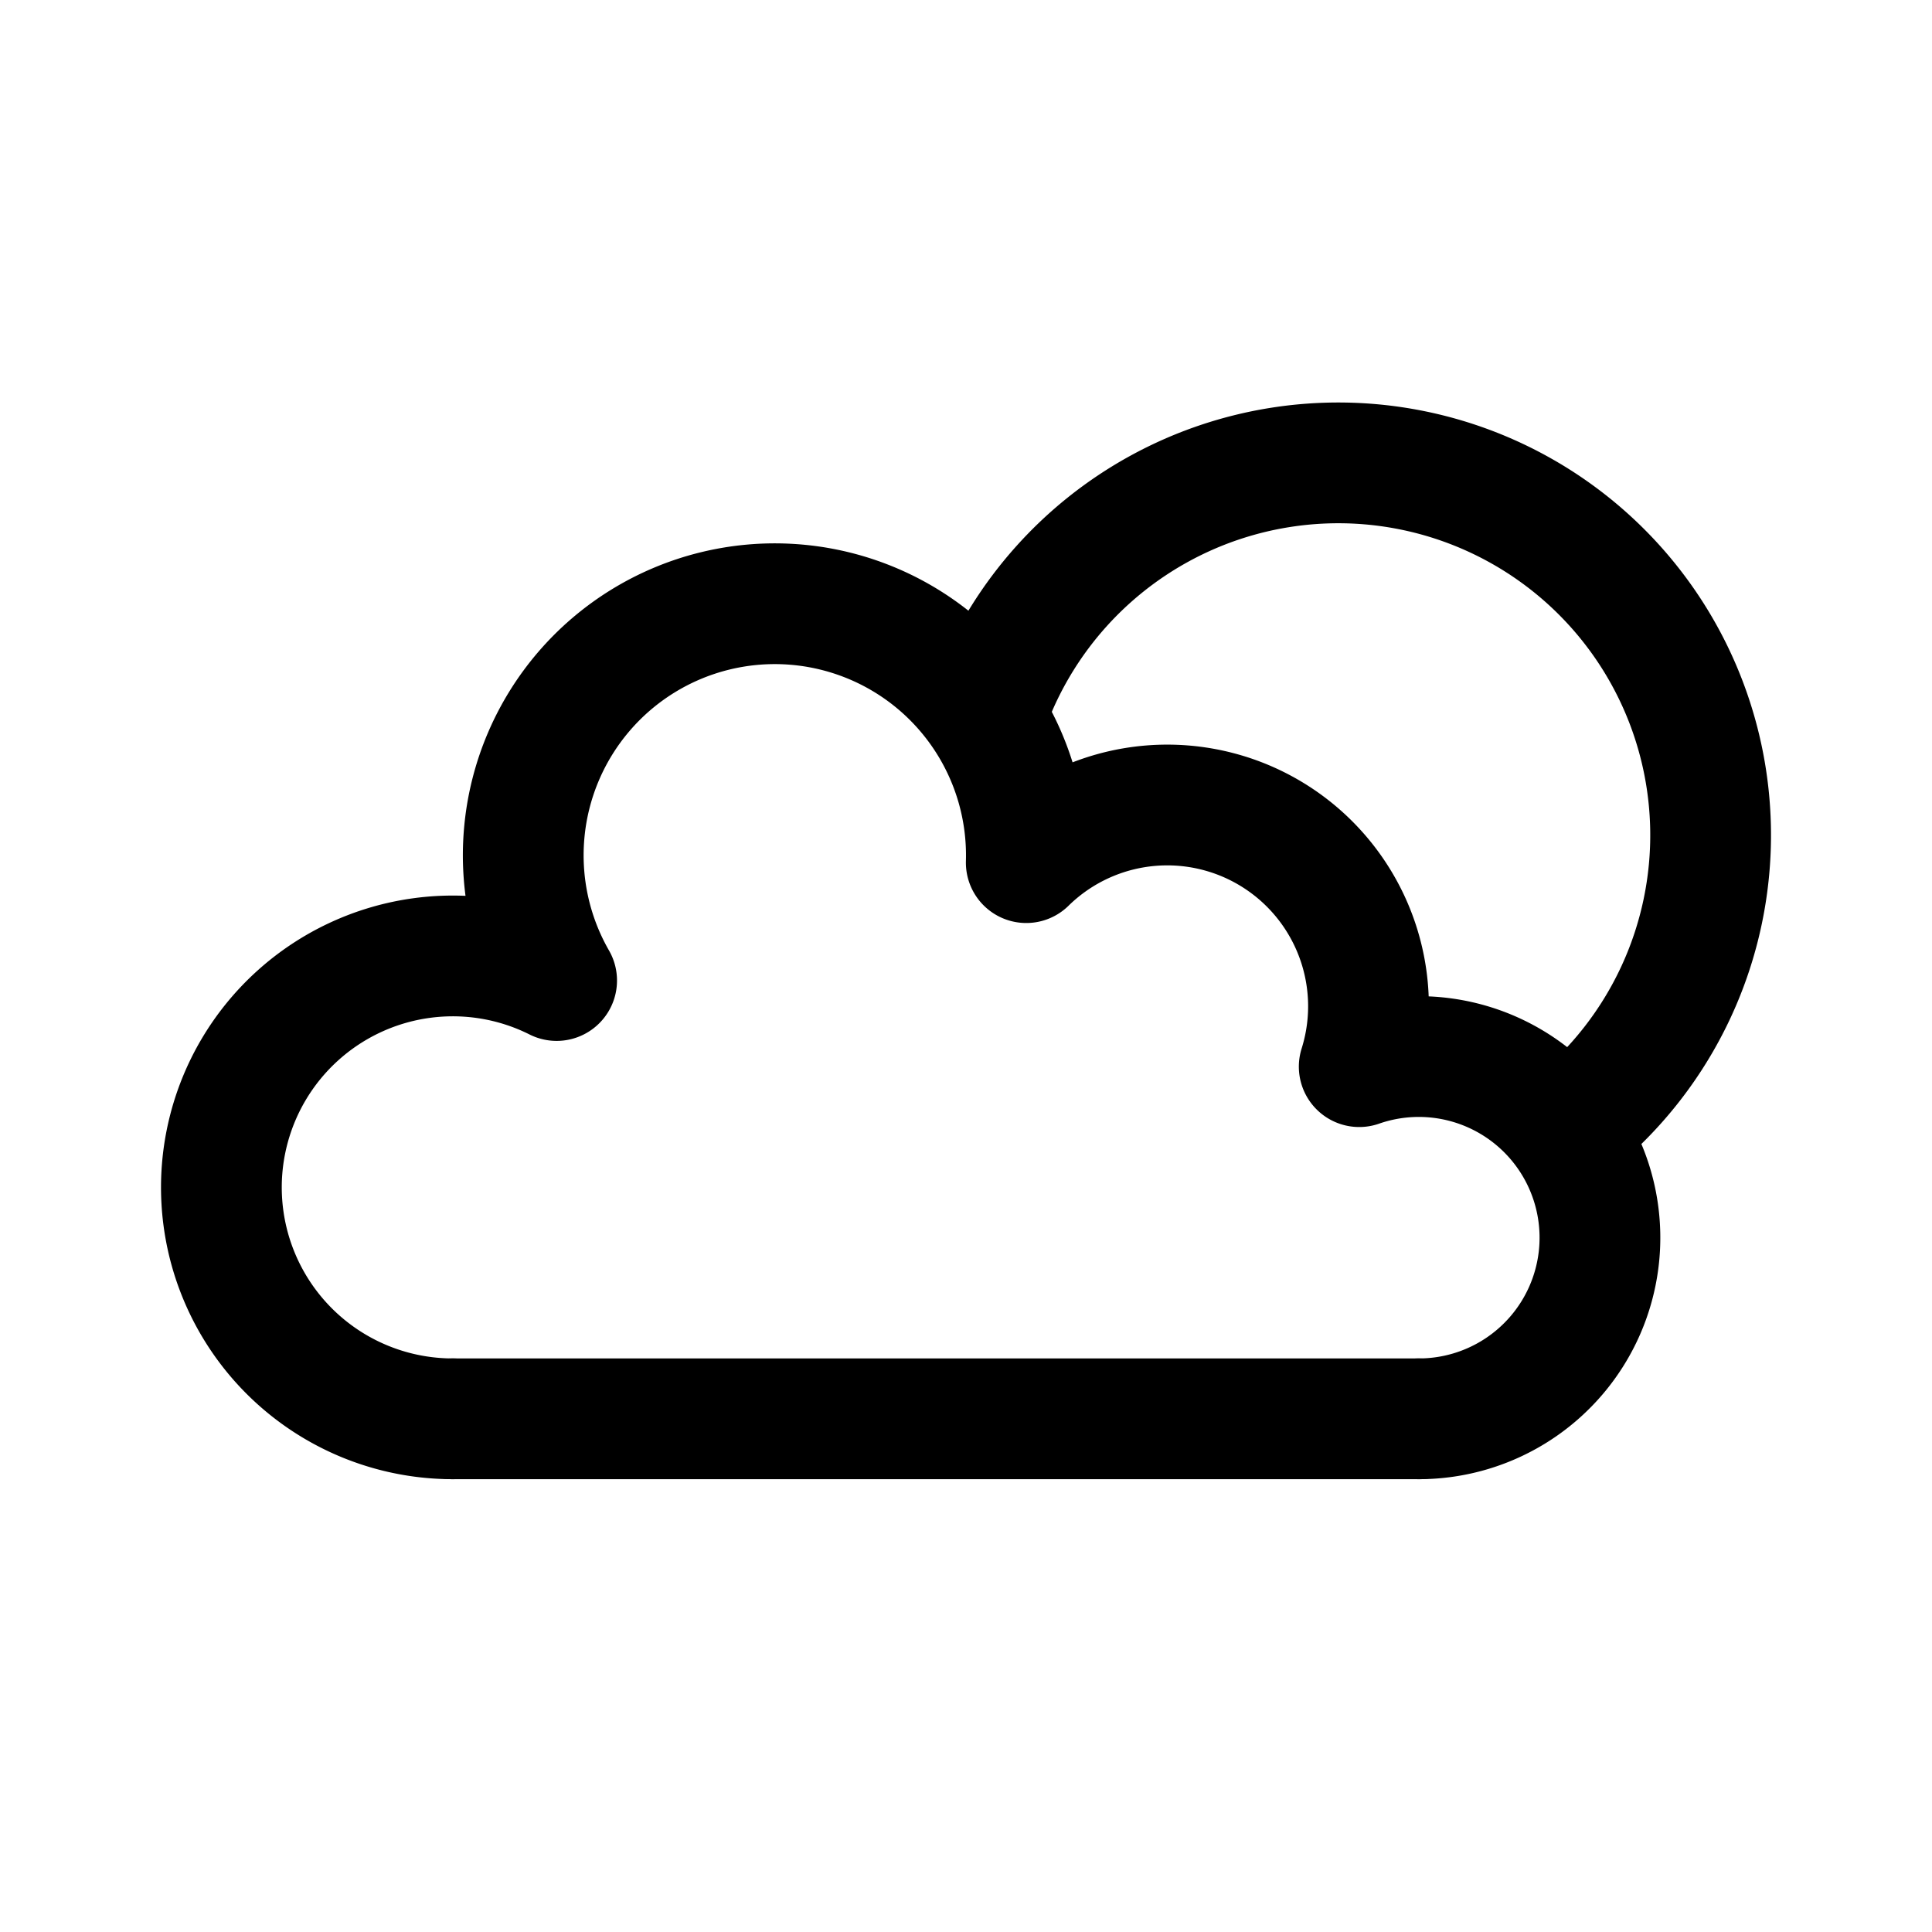 <svg width="192" height="192" viewBox="0 0 192 192" fill="none" xmlns="http://www.w3.org/2000/svg"><path d="M45 141h96m15.285-29.246a37.007 37.007 0 0 0 13.707-29.529 36.997 36.997 0 0 0-30.249-35.605 37.001 37.001 0 0 0-41 22.4" stroke="#000" stroke-width="12" stroke-linecap="round" stroke-linejoin="round"/><path d="M141 141a18 18 0 1 0-5.922-34.998 20.004 20.004 0 0 0-10.232-23.94 20.003 20.003 0 0 0-22.857 3.665 25 25 0 1 0-46.672 11.716A23 23 0 1 0 45 141" stroke="#000" stroke-width="12" stroke-linecap="round" stroke-linejoin="round"/></svg>